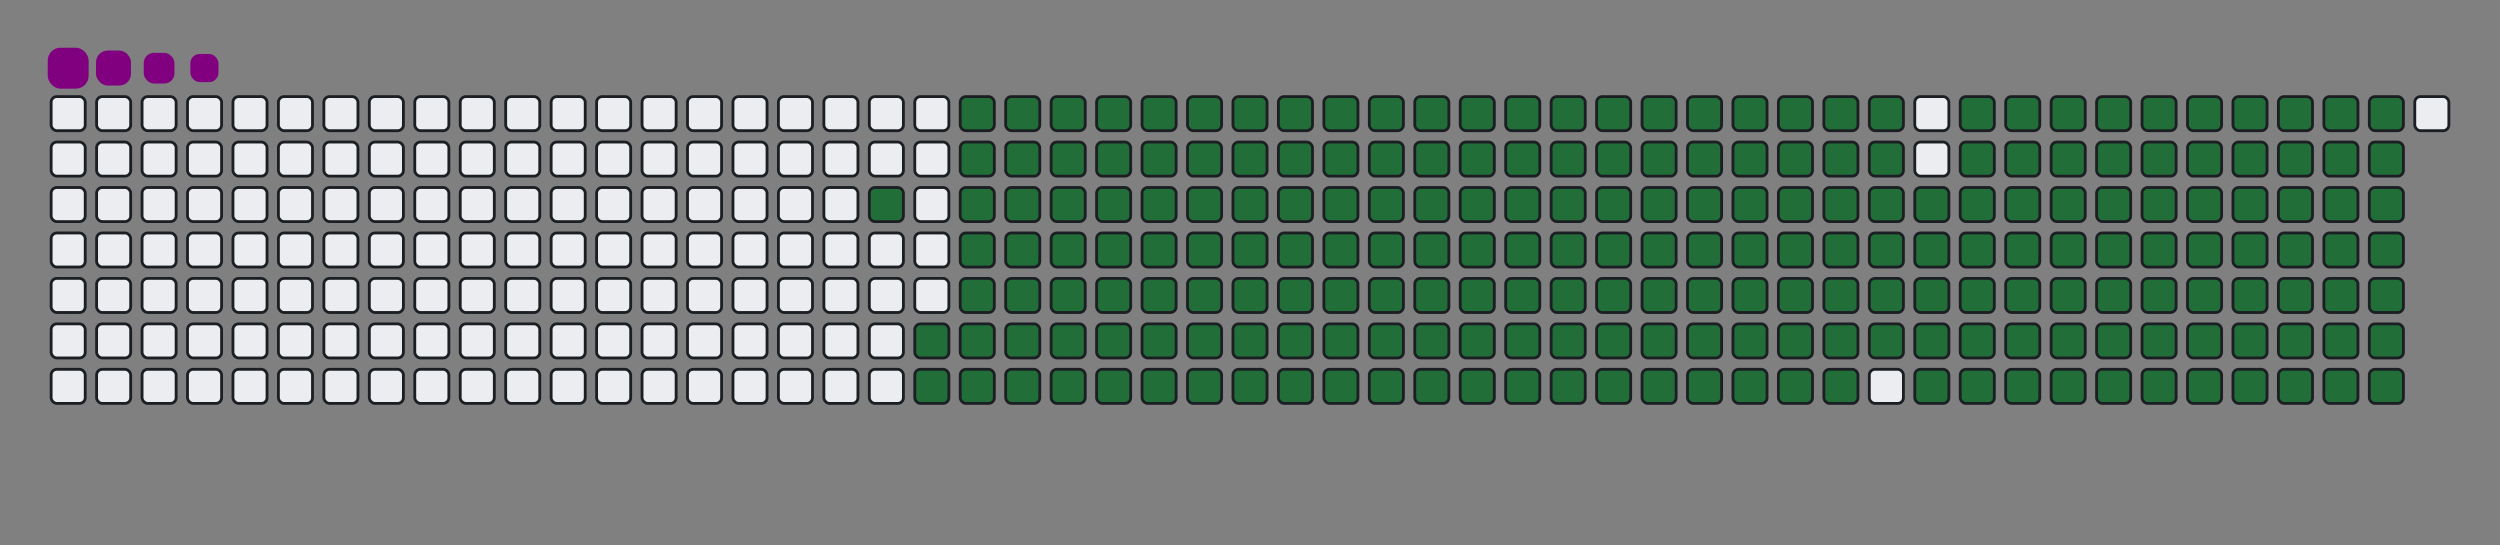 <svg viewBox="-16 -32 880 192" width="880" height="192" xmlns="http://www.w3.org/2000/svg"><rect x="-16" y="-32" width="880" height="192" fill="#808080" stroke="none"/><desc>Generated with https://github.com/Platane/snk</desc><style>@keyframes c0{92.63%{fill:#216e39}92.65%,to{fill:#ebedf0}}@keyframes c1{72.57%{fill:#216e39}72.59%,to{fill:#ebedf0}}@keyframes c2{72.9%{fill:#216e39}72.92%,to{fill:#ebedf0}}@keyframes c3{7.01%{fill:#216e39}7.03%,to{fill:#ebedf0}}@keyframes c4{20.73%{fill:#216e39}20.75%,to{fill:#ebedf0}}@keyframes c5{21.06%{fill:#216e39}21.08%,to{fill:#ebedf0}}@keyframes c6{50.16%{fill:#216e39}50.18%,to{fill:#ebedf0}}@keyframes c7{50.49%{fill:#216e39}50.51%,to{fill:#ebedf0}}@keyframes c8{72.23%{fill:#216e39}72.25%,to{fill:#ebedf0}}@keyframes c9{73.23%{fill:#216e39}73.25%,to{fill:#ebedf0}}@keyframes ca{7.35%{fill:#216e39}7.37%,to{fill:#ebedf0}}@keyframes cb{20.39%{fill:#216e39}20.41%,to{fill:#ebedf0}}@keyframes cc{21.39%{fill:#216e39}21.41%,to{fill:#ebedf0}}@keyframes cd{49.82%{fill:#216e39}49.84%,to{fill:#ebedf0}}@keyframes ce{50.83%{fill:#216e39}50.85%,to{fill:#ebedf0}}@keyframes cf{71.9%{fill:#216e39}71.92%,to{fill:#ebedf0}}@keyframes cg{73.57%{fill:#216e39}73.59%,to{fill:#ebedf0}}@keyframes ch{7.68%{fill:#216e39}7.7%,to{fill:#ebedf0}}@keyframes ci{20.06%{fill:#216e39}20.08%,to{fill:#ebedf0}}@keyframes cj{21.73%{fill:#216e39}21.75%,to{fill:#ebedf0}}@keyframes ck{49.49%{fill:#216e39}49.51%,to{fill:#ebedf0}}@keyframes cl{51.16%{fill:#216e39}51.18%,to{fill:#ebedf0}}@keyframes cm{71.56%{fill:#216e39}71.58%,to{fill:#ebedf0}}@keyframes cn{73.9%{fill:#216e39}73.92%,to{fill:#ebedf0}}@keyframes co{8.02%{fill:#216e39}8.04%,to{fill:#ebedf0}}@keyframes cp{19.72%{fill:#216e39}19.74%,to{fill:#ebedf0}}@keyframes cq{22.06%{fill:#216e39}22.08%,to{fill:#ebedf0}}@keyframes cr{49.15%{fill:#216e39}49.17%,to{fill:#ebedf0}}@keyframes cs{51.5%{fill:#216e39}51.52%,to{fill:#ebedf0}}@keyframes ct{71.23%{fill:#216e39}71.25%,to{fill:#ebedf0}}@keyframes cu{74.24%{fill:#216e39}74.26%,to{fill:#ebedf0}}@keyframes cv{8.35%{fill:#216e39}8.37%,to{fill:#ebedf0}}@keyframes cw{19.39%{fill:#216e39}19.41%,to{fill:#ebedf0}}@keyframes cx{22.4%{fill:#216e39}22.42%,to{fill:#ebedf0}}@keyframes cy{48.82%{fill:#216e39}48.84%,to{fill:#ebedf0}}@keyframes cz{51.83%{fill:#216e39}51.85%,to{fill:#ebedf0}}@keyframes c10{70.89%{fill:#216e39}70.91%,to{fill:#ebedf0}}@keyframes c11{74.57%{fill:#216e39}74.59%,to{fill:#ebedf0}}@keyframes c12{8.69%{fill:#216e39}8.71%,to{fill:#ebedf0}}@keyframes c13{19.05%{fill:#216e39}19.07%,to{fill:#ebedf0}}@keyframes c14{22.73%{fill:#216e39}22.75%,to{fill:#ebedf0}}@keyframes c15{48.48%{fill:#216e39}48.5%,to{fill:#ebedf0}}@keyframes c16{52.16%{fill:#216e39}52.18%,to{fill:#ebedf0}}@keyframes c17{70.56%{fill:#216e39}70.58%,to{fill:#ebedf0}}@keyframes c18{74.91%{fill:#216e39}74.93%,to{fill:#ebedf0}}@keyframes c19{9.02%{fill:#216e39}9.04%,to{fill:#ebedf0}}@keyframes c1a{18.72%{fill:#216e39}18.74%,to{fill:#ebedf0}}@keyframes c1b{23.07%{fill:#216e39}23.09%,to{fill:#ebedf0}}@keyframes c1c{48.15%{fill:#216e39}48.17%,to{fill:#ebedf0}}@keyframes c1d{52.5%{fill:#216e39}52.52%,to{fill:#ebedf0}}@keyframes c1e{70.22%{fill:#216e39}70.24%,to{fill:#ebedf0}}@keyframes c1f{75.24%{fill:#216e39}75.26%,to{fill:#ebedf0}}@keyframes c1g{9.35%{fill:#216e39}9.37%,to{fill:#ebedf0}}@keyframes c1h{18.38%{fill:#216e39}18.4%,to{fill:#ebedf0}}@keyframes c1i{23.4%{fill:#216e39}23.42%,to{fill:#ebedf0}}@keyframes c1j{47.82%{fill:#216e39}47.84%,to{fill:#ebedf0}}@keyframes c1k{52.83%{fill:#216e39}52.85%,to{fill:#ebedf0}}@keyframes c1l{69.89%{fill:#216e39}69.91%,to{fill:#ebedf0}}@keyframes c1m{75.58%{fill:#216e39}75.6%,to{fill:#ebedf0}}@keyframes c1n{9.69%{fill:#216e39}9.71%,to{fill:#ebedf0}}@keyframes c1o{18.05%{fill:#216e39}18.07%,to{fill:#ebedf0}}@keyframes c1p{23.74%{fill:#216e39}23.76%,to{fill:#ebedf0}}@keyframes c1q{47.48%{fill:#216e39}47.5%,to{fill:#ebedf0}}@keyframes c1r{53.17%{fill:#216e39}53.19%,to{fill:#ebedf0}}@keyframes c1s{69.56%{fill:#216e39}69.58%,to{fill:#ebedf0}}@keyframes c1t{75.91%{fill:#216e39}75.93%,to{fill:#ebedf0}}@keyframes c1u{10.02%{fill:#216e39}10.04%,to{fill:#ebedf0}}@keyframes c1v{17.72%{fill:#216e39}17.74%,to{fill:#ebedf0}}@keyframes c1w{24.07%{fill:#216e39}24.09%,to{fill:#ebedf0}}@keyframes c1x{47.15%{fill:#216e39}47.17%,to{fill:#ebedf0}}@keyframes c1y{53.5%{fill:#216e39}53.52%,to{fill:#ebedf0}}@keyframes c1z{69.22%{fill:#216e39}69.24%,to{fill:#ebedf0}}@keyframes c20{76.24%{fill:#216e39}76.26%,to{fill:#ebedf0}}@keyframes c21{10.36%{fill:#216e39}10.38%,to{fill:#ebedf0}}@keyframes c22{17.38%{fill:#216e39}17.4%,to{fill:#ebedf0}}@keyframes c23{24.4%{fill:#216e39}24.42%,to{fill:#ebedf0}}@keyframes c24{46.81%{fill:#216e39}46.83%,to{fill:#ebedf0}}@keyframes c25{53.84%{fill:#216e39}53.86%,to{fill:#ebedf0}}@keyframes c26{68.89%{fill:#216e39}68.91%,to{fill:#ebedf0}}@keyframes c27{76.58%{fill:#216e39}76.6%,to{fill:#ebedf0}}@keyframes c28{10.69%{fill:#216e39}10.71%,to{fill:#ebedf0}}@keyframes c29{17.05%{fill:#216e39}17.07%,to{fill:#ebedf0}}@keyframes c2a{24.74%{fill:#216e39}24.76%,to{fill:#ebedf0}}@keyframes c2b{46.48%{fill:#216e39}46.5%,to{fill:#ebedf0}}@keyframes c2c{54.17%{fill:#216e39}54.19%,to{fill:#ebedf0}}@keyframes c2d{68.55%{fill:#216e39}68.57%,to{fill:#ebedf0}}@keyframes c2e{76.91%{fill:#216e39}76.93%,to{fill:#ebedf0}}@keyframes c2f{11.03%{fill:#216e39}11.05%,to{fill:#ebedf0}}@keyframes c2g{16.71%{fill:#216e39}16.73%,to{fill:#ebedf0}}@keyframes c2h{25.07%{fill:#216e39}25.09%,to{fill:#ebedf0}}@keyframes c2i{46.14%{fill:#216e39}46.16%,to{fill:#ebedf0}}@keyframes c2j{54.51%{fill:#216e39}54.53%,to{fill:#ebedf0}}@keyframes c2k{68.22%{fill:#216e39}68.24%,to{fill:#ebedf0}}@keyframes c2l{77.25%{fill:#216e39}77.27%,to{fill:#ebedf0}}@keyframes c2m{11.36%{fill:#216e39}11.38%,to{fill:#ebedf0}}@keyframes c2n{16.38%{fill:#216e39}16.4%,to{fill:#ebedf0}}@keyframes c2o{25.41%{fill:#216e39}25.43%,to{fill:#ebedf0}}@keyframes c2p{45.81%{fill:#216e39}45.83%,to{fill:#ebedf0}}@keyframes c2q{54.84%{fill:#216e39}54.86%,to{fill:#ebedf0}}@keyframes c2r{67.88%{fill:#216e39}67.9%,to{fill:#ebedf0}}@keyframes c2s{77.58%{fill:#216e39}77.6%,to{fill:#ebedf0}}@keyframes c2t{11.7%{fill:#216e39}11.72%,to{fill:#ebedf0}}@keyframes c2u{16.04%{fill:#216e39}16.06%,to{fill:#ebedf0}}@keyframes c2v{25.74%{fill:#216e39}25.76%,to{fill:#ebedf0}}@keyframes c2w{45.47%{fill:#216e39}45.49%,to{fill:#ebedf0}}@keyframes c2x{55.17%{fill:#216e39}55.19%,to{fill:#ebedf0}}@keyframes c2y{67.55%{fill:#216e39}67.57%,to{fill:#ebedf0}}@keyframes c2z{77.92%{fill:#216e39}77.94%,to{fill:#ebedf0}}@keyframes c30{12.03%{fill:#216e39}12.05%,to{fill:#ebedf0}}@keyframes c31{15.71%{fill:#216e39}15.73%,to{fill:#ebedf0}}@keyframes c32{26.08%{fill:#216e39}26.1%,to{fill:#ebedf0}}@keyframes c33{45.14%{fill:#216e39}45.16%,to{fill:#ebedf0}}@keyframes c34{55.51%{fill:#216e39}55.53%,to{fill:#ebedf0}}@keyframes c35{67.21%{fill:#216e39}67.23%,to{fill:#ebedf0}}@keyframes c36{78.25%{fill:#216e39}78.27%,to{fill:#ebedf0}}@keyframes c37{12.36%{fill:#216e39}12.38%,to{fill:#ebedf0}}@keyframes c38{15.37%{fill:#216e39}15.39%,to{fill:#ebedf0}}@keyframes c39{26.41%{fill:#216e39}26.43%,to{fill:#ebedf0}}@keyframes c3a{44.81%{fill:#216e39}44.83%,to{fill:#ebedf0}}@keyframes c3b{55.84%{fill:#216e39}55.86%,to{fill:#ebedf0}}@keyframes c3c{66.88%{fill:#216e39}66.9%,to{fill:#ebedf0}}@keyframes c3d{78.59%{fill:#216e39}78.61%,to{fill:#ebedf0}}@keyframes c3e{12.7%{fill:#216e39}12.72%,to{fill:#ebedf0}}@keyframes c3f{15.04%{fill:#216e39}15.06%,to{fill:#ebedf0}}@keyframes c3g{26.75%{fill:#216e39}26.77%,to{fill:#ebedf0}}@keyframes c3h{44.47%{fill:#216e39}44.49%,to{fill:#ebedf0}}@keyframes c3i{56.18%{fill:#216e39}56.2%,to{fill:#ebedf0}}@keyframes c3j{66.55%{fill:#216e39}66.57%,to{fill:#ebedf0}}@keyframes c3k{78.92%{fill:#216e39}78.94%,to{fill:#ebedf0}}@keyframes c3l{13.03%{fill:#216e39}13.05%,to{fill:#ebedf0}}@keyframes c3m{14.71%{fill:#216e39}14.73%,to{fill:#ebedf0}}@keyframes c3n{27.08%{fill:#216e39}27.1%,to{fill:#ebedf0}}@keyframes c3o{44.14%{fill:#216e39}44.16%,to{fill:#ebedf0}}@keyframes c3p{56.51%{fill:#216e39}56.53%,to{fill:#ebedf0}}@keyframes c3q{66.21%{fill:#216e39}66.23%,to{fill:#ebedf0}}@keyframes c3r{79.25%{fill:#216e39}79.27%,to{fill:#ebedf0}}@keyframes c3s{13.37%{fill:#216e39}13.39%,to{fill:#ebedf0}}@keyframes c3t{14.37%{fill:#216e39}14.39%,to{fill:#ebedf0}}@keyframes c3u{27.41%{fill:#216e39}27.43%,to{fill:#ebedf0}}@keyframes c3v{43.8%{fill:#216e39}43.82%,to{fill:#ebedf0}}@keyframes c3w{56.85%{fill:#216e39}56.87%,to{fill:#ebedf0}}@keyframes c3x{65.88%{fill:#216e39}65.9%,to{fill:#ebedf0}}@keyframes c3y{79.59%{fill:#216e39}79.61%,to{fill:#ebedf0}}@keyframes c3z{13.7%{fill:#216e39}13.72%,to{fill:#ebedf0}}@keyframes c40{14.04%{fill:#216e39}14.06%,to{fill:#ebedf0}}@keyframes c41{27.75%{fill:#216e39}27.77%,to{fill:#ebedf0}}@keyframes c42{43.47%{fill:#216e39}43.49%,to{fill:#ebedf0}}@keyframes c43{57.18%{fill:#216e39}57.2%,to{fill:#ebedf0}}@keyframes c44{65.54%{fill:#216e39}65.56%,to{fill:#ebedf0}}@keyframes c45{28.08%{fill:#216e39}28.1%,to{fill:#ebedf0}}@keyframes c46{43.13%{fill:#216e39}43.15%,to{fill:#ebedf0}}@keyframes c47{57.52%{fill:#216e39}57.54%,to{fill:#ebedf0}}@keyframes c48{65.21%{fill:#216e39}65.23%,to{fill:#ebedf0}}@keyframes c49{80.26%{fill:#216e39}80.28%,to{fill:#ebedf0}}@keyframes c4a{35.11%{fill:#216e39}35.13%,to{fill:#ebedf0}}@keyframes c4b{35.44%{fill:#216e39}35.46%,to{fill:#ebedf0}}@keyframes c4c{28.42%{fill:#216e39}28.44%,to{fill:#ebedf0}}@keyframes c4d{42.8%{fill:#216e39}42.82%,to{fill:#ebedf0}}@keyframes c4e{57.85%{fill:#216e39}57.87%,to{fill:#ebedf0}}@keyframes c4f{64.87%{fill:#216e39}64.89%,to{fill:#ebedf0}}@keyframes c4g{80.59%{fill:#216e39}80.61%,to{fill:#ebedf0}}@keyframes c4h{34.77%{fill:#216e39}34.79%,to{fill:#ebedf0}}@keyframes c4i{35.78%{fill:#216e39}35.8%,to{fill:#ebedf0}}@keyframes c4j{28.75%{fill:#216e39}28.77%,to{fill:#ebedf0}}@keyframes c4k{42.46%{fill:#216e39}42.48%,to{fill:#ebedf0}}@keyframes c4l{58.18%{fill:#216e39}58.2%,to{fill:#ebedf0}}@keyframes c4m{64.54%{fill:#216e39}64.56%,to{fill:#ebedf0}}@keyframes c4n{80.93%{fill:#216e39}80.95%,to{fill:#ebedf0}}@keyframes c4o{34.44%{fill:#216e39}34.46%,to{fill:#ebedf0}}@keyframes c4p{36.11%{fill:#216e39}36.13%,to{fill:#ebedf0}}@keyframes c4q{29.09%{fill:#216e39}29.11%,to{fill:#ebedf0}}@keyframes c4r{42.13%{fill:#216e39}42.15%,to{fill:#ebedf0}}@keyframes c4s{58.52%{fill:#216e39}58.54%,to{fill:#ebedf0}}@keyframes c4t{64.2%{fill:#216e39}64.22%,to{fill:#ebedf0}}@keyframes c4u{81.26%{fill:#216e39}81.28%,to{fill:#ebedf0}}@keyframes c4v{34.1%{fill:#216e39}34.12%,to{fill:#ebedf0}}@keyframes c4w{36.44%{fill:#216e39}36.46%,to{fill:#ebedf0}}@keyframes c4x{29.42%{fill:#216e39}29.44%,to{fill:#ebedf0}}@keyframes c4y{41.8%{fill:#216e39}41.82%,to{fill:#ebedf0}}@keyframes c4z{58.85%{fill:#216e39}58.87%,to{fill:#ebedf0}}@keyframes c50{63.87%{fill:#216e39}63.89%,to{fill:#ebedf0}}@keyframes c51{81.6%{fill:#216e39}81.62%,to{fill:#ebedf0}}@keyframes c52{33.77%{fill:#216e39}33.79%,to{fill:#ebedf0}}@keyframes c53{36.78%{fill:#216e39}36.8%,to{fill:#ebedf0}}@keyframes c54{29.76%{fill:#216e39}29.78%,to{fill:#ebedf0}}@keyframes c55{41.46%{fill:#216e39}41.48%,to{fill:#ebedf0}}@keyframes c56{59.19%{fill:#216e39}59.21%,to{fill:#ebedf0}}@keyframes c57{63.54%{fill:#216e39}63.56%,to{fill:#ebedf0}}@keyframes c58{81.93%{fill:#216e39}81.95%,to{fill:#ebedf0}}@keyframes c59{33.43%{fill:#216e39}33.45%,to{fill:#ebedf0}}@keyframes c5a{37.11%{fill:#216e39}37.13%,to{fill:#ebedf0}}@keyframes c5b{30.09%{fill:#216e39}30.11%,to{fill:#ebedf0}}@keyframes c5c{41.13%{fill:#216e39}41.15%,to{fill:#ebedf0}}@keyframes c5d{59.52%{fill:#216e39}59.54%,to{fill:#ebedf0}}@keyframes c5e{63.2%{fill:#216e39}63.22%,to{fill:#ebedf0}}@keyframes c5f{62.87%{fill:#216e39}62.89%,to{fill:#ebedf0}}@keyframes c5g{33.1%{fill:#216e39}33.12%,to{fill:#ebedf0}}@keyframes c5h{37.45%{fill:#216e39}37.47%,to{fill:#ebedf0}}@keyframes c5i{30.42%{fill:#216e39}30.44%,to{fill:#ebedf0}}@keyframes c5j{40.79%{fill:#216e39}40.81%,to{fill:#ebedf0}}@keyframes c5k{59.86%{fill:#216e39}59.88%,to{fill:#ebedf0}}@keyframes c5l{60.19%{fill:#216e39}60.21%,to{fill:#ebedf0}}@keyframes c5m{62.53%{fill:#216e39}62.55%,to{fill:#ebedf0}}@keyframes c5n{32.77%{fill:#216e39}32.79%,to{fill:#ebedf0}}@keyframes c5o{37.78%{fill:#216e39}37.8%,to{fill:#ebedf0}}@keyframes c5p{30.76%{fill:#216e39}30.78%,to{fill:#ebedf0}}@keyframes c5q{40.46%{fill:#216e39}40.48%,to{fill:#ebedf0}}@keyframes c5r{40.12%{fill:#216e39}40.14%,to{fill:#ebedf0}}@keyframes c5s{60.53%{fill:#216e39}60.55%,to{fill:#ebedf0}}@keyframes c5t{62.2%{fill:#216e39}62.22%,to{fill:#ebedf0}}@keyframes c5u{32.43%{fill:#216e39}32.45%,to{fill:#ebedf0}}@keyframes c5v{38.12%{fill:#216e39}38.14%,to{fill:#ebedf0}}@keyframes c5w{31.09%{fill:#216e39}31.11%,to{fill:#ebedf0}}@keyframes c5x{38.79%{fill:#216e39}38.81%,to{fill:#ebedf0}}@keyframes c5y{39.79%{fill:#216e39}39.81%,to{fill:#ebedf0}}@keyframes c5z{60.86%{fill:#216e39}60.88%,to{fill:#ebedf0}}@keyframes c60{61.86%{fill:#216e39}61.88%,to{fill:#ebedf0}}@keyframes c61{32.1%{fill:#216e39}32.12%,to{fill:#ebedf0}}@keyframes c62{31.76%{fill:#216e39}31.78%,to{fill:#ebedf0}}@keyframes c63{31.43%{fill:#216e39}31.45%,to{fill:#ebedf0}}@keyframes c64{39.12%{fill:#216e39}39.14%,to{fill:#ebedf0}}@keyframes c65{39.45%{fill:#216e39}39.47%,to{fill:#ebedf0}}@keyframes c66{61.19%{fill:#216e39}61.21%,to{fill:#ebedf0}}@keyframes c67{61.53%{fill:#216e39}61.55%,to{fill:#ebedf0}}@keyframes u0{7.01%,7.03%,7.35%{transform:scale(0,1)}7.37%,7.68%,7.7%,8.02%{transform:scale(.01,1)}8.04%,8.35%,8.37%,8.69%{transform:scale(.02,1)}8.71%,9.02%,9.04%,9.35%{transform:scale(.03,1)}10.02%,10.04%,10.36%,9.37%,9.69%,9.71%{transform:scale(.04,1)}10.38%,10.69%,10.71%,11.03%{transform:scale(.05,1)}11.05%,11.36%,11.38%,11.7%{transform:scale(.06,1)}11.72%,12.03%,12.05%,12.36%{transform:scale(.07,1)}12.38%,12.7%,12.72%,13.03%,13.05%,13.37%{transform:scale(.08,1)}13.39%,13.7%,13.72%,14.04%{transform:scale(.09,1)}14.06%,14.37%,14.39%,14.71%{transform:scale(.1,1)}14.73%,15.04%,15.06%,15.37%{transform:scale(.11,1)}15.39%,15.71%,15.73%,16.04%{transform:scale(.12,1)}16.06%,16.38%,16.4%,16.71%,16.73%,17.05%{transform:scale(.13,1)}17.07%,17.38%,17.4%,17.72%{transform:scale(.14,1)}17.74%,18.05%,18.07%,18.38%{transform:scale(.15,1)}18.4%,18.72%,18.74%,19.05%{transform:scale(.16,1)}19.07%,19.39%,19.41%,19.72%,19.74%,20.06%{transform:scale(.17,1)}20.08%,20.39%,20.41%,20.73%{transform:scale(.18,1)}20.75%,21.06%,21.08%,21.39%{transform:scale(.19,1)}21.41%,21.73%,21.75%,22.06%{transform:scale(.2,1)}22.08%,22.4%,22.42%,22.73%,22.75%,23.07%{transform:scale(.21,1)}23.09%,23.4%,23.42%,23.74%{transform:scale(.22,1)}23.76%,24.07%,24.09%,24.4%{transform:scale(.23,1)}24.42%,24.74%,24.76%,25.07%{transform:scale(.24,1)}25.09%,25.41%,25.43%,25.74%,25.76%,26.08%{transform:scale(.25,1)}26.1%,26.41%,26.43%,26.75%{transform:scale(.26,1)}26.77%,27.08%,27.1%,27.41%{transform:scale(.27,1)}27.43%,27.75%,27.77%,28.08%{transform:scale(.28,1)}28.1%,28.42%,28.44%,28.75%,28.77%,29.09%{transform:scale(.29,1)}29.11%,29.42%,29.44%,29.76%{transform:scale(.3,1)}29.78%,30.09%,30.11%,30.42%{transform:scale(.31,1)}30.44%,30.76%,30.78%,31.09%{transform:scale(.32,1)}31.11%,31.43%,31.45%,31.76%,31.78%,32.1%{transform:scale(.33,1)}32.12%,32.43%,32.45%,32.77%{transform:scale(.34,1)}32.79%,33.1%,33.12%,33.43%{transform:scale(.35,1)}33.45%,33.77%,33.79%,34.1%{transform:scale(.36,1)}34.12%,34.44%,34.46%,34.77%{transform:scale(.37,1)}34.79%,35.11%,35.13%,35.44%,35.46%,35.78%{transform:scale(.38,1)}35.8%,36.11%,36.13%,36.44%{transform:scale(.39,1)}36.46%,36.78%,36.8%,37.11%{transform:scale(.4,1)}37.13%,37.45%,37.47%,37.78%{transform:scale(.41,1)}37.8%,38.12%,38.14%,38.79%,38.81%,39.12%{transform:scale(.42,1)}39.14%,39.45%,39.47%,39.79%{transform:scale(.43,1)}39.81%,40.12%,40.14%,40.46%{transform:scale(.44,1)}40.48%,40.79%,40.81%,41.13%{transform:scale(.45,1)}41.15%,41.46%,41.48%,41.8%,41.82%,42.13%{transform:scale(.46,1)}42.15%,42.46%,42.48%,42.8%{transform:scale(.47,1)}42.82%,43.13%,43.15%,43.47%{transform:scale(.48,1)}43.49%,43.8%,43.82%,44.14%{transform:scale(.49,1)}44.16%,44.47%,44.49%,44.81%,44.83%,45.14%{transform:scale(.5,1)}45.16%,45.47%,45.49%,45.81%{transform:scale(.51,1)}45.83%,46.14%,46.16%,46.48%{transform:scale(.52,1)}46.5%,46.81%,46.83%,47.15%{transform:scale(.53,1)}47.17%,47.48%,47.5%,47.82%,47.84%,48.15%{transform:scale(.54,1)}48.17%,48.48%,48.5%,48.82%{transform:scale(.55,1)}48.84%,49.15%,49.17%,49.49%{transform:scale(.56,1)}49.51%,49.82%,49.84%,50.16%{transform:scale(.57,1)}50.18%,50.49%,50.51%,50.83%,50.85%,51.16%{transform:scale(.58,1)}51.18%,51.5%,51.52%,51.83%{transform:scale(.59,1)}51.85%,52.16%,52.18%,52.5%{transform:scale(.6,1)}52.52%,52.83%,52.85%,53.17%{transform:scale(.61,1)}53.19%,53.5%,53.52%,53.84%{transform:scale(.62,1)}53.86%,54.17%,54.19%,54.51%,54.53%,54.84%{transform:scale(.63,1)}54.86%,55.17%,55.19%,55.51%{transform:scale(.64,1)}55.53%,55.84%,55.86%,56.18%{transform:scale(.65,1)}56.2%,56.51%,56.53%,56.85%{transform:scale(.66,1)}56.87%,57.18%,57.2%,57.52%,57.54%,57.85%{transform:scale(.67,1)}57.87%,58.18%,58.2%,58.52%{transform:scale(.68,1)}58.54%,58.85%,58.87%,59.19%{transform:scale(.69,1)}59.21%,59.52%,59.54%,59.86%{transform:scale(.7,1)}59.88%,60.19%,60.21%,60.53%,60.55%,60.86%{transform:scale(.71,1)}60.88%,61.19%,61.21%,61.53%{transform:scale(.72,1)}61.55%,61.86%,61.88%,62.2%{transform:scale(.73,1)}62.22%,62.53%,62.55%,62.87%{transform:scale(.74,1)}62.89%,63.2%,63.22%,63.54%,63.56%,63.87%{transform:scale(.75,1)}63.89%,64.2%,64.22%,64.54%{transform:scale(.76,1)}64.56%,64.87%,64.89%,65.21%{transform:scale(.77,1)}65.23%,65.54%,65.56%,65.88%{transform:scale(.78,1)}65.9%,66.21%,66.23%,66.55%,66.57%,66.88%{transform:scale(.79,1)}66.9%,67.21%,67.23%,67.55%{transform:scale(.8,1)}67.57%,67.88%,67.9%,68.22%{transform:scale(.81,1)}68.24%,68.55%,68.57%,68.89%{transform:scale(.82,1)}68.91%,69.22%,69.24%,69.56%,69.58%,69.89%{transform:scale(.83,1)}69.91%,70.22%,70.24%,70.56%{transform:scale(.84,1)}70.58%,70.89%,70.91%,71.23%{transform:scale(.85,1)}71.25%,71.56%,71.58%,71.9%{transform:scale(.86,1)}71.92%,72.23%,72.25%,72.57%{transform:scale(.87,1)}72.59%,72.9%,72.92%,73.23%,73.25%,73.57%{transform:scale(.88,1)}73.59%,73.9%,73.92%,74.24%{transform:scale(.89,1)}74.26%,74.57%,74.59%,74.91%{transform:scale(.9,1)}74.93%,75.24%,75.26%,75.58%{transform:scale(.91,1)}75.6%,75.91%,75.93%,76.24%,76.26%,76.58%{transform:scale(.92,1)}76.6%,76.91%,76.93%,77.25%{transform:scale(.93,1)}77.27%,77.58%,77.6%,77.92%{transform:scale(.94,1)}77.94%,78.25%,78.27%,78.59%{transform:scale(.95,1)}78.61%,78.92%,78.94%,79.25%,79.27%,79.59%{transform:scale(.96,1)}79.61%,80.26%,80.28%,80.59%{transform:scale(.97,1)}80.61%,80.93%,80.95%,81.26%{transform:scale(.98,1)}81.28%,81.6%,81.62%,81.93%{transform:scale(.99,1)}81.95%,92.63%,92.65%,to{transform:scale(1,1)}}@keyframes s0{0%,99.67%{transform:translate(0,-16px)}.33%{transform:translate(0,0)}13.71%{transform:translate(640px,0)}14.05%{transform:translate(640px,16px)}20.74%{transform:translate(320px,16px)}21.07%{transform:translate(320px,32px)}31.44%{transform:translate(816px,32px)}32.11%{transform:translate(816px,0)}35.12%{transform:translate(672px,0)}35.45%{transform:translate(672px,16px)}38.13%{transform:translate(800px,16px)}38.8%{transform:translate(800px,48px)}39.13%{transform:translate(816px,48px)}39.46%{transform:translate(816px,64px)}40.13%{transform:translate(784px,64px)}40.47%{transform:translate(784px,48px)}50.17%{transform:translate(320px,48px)}50.5%{transform:translate(320px,64px)}59.87%{transform:translate(768px,64px)}60.2%{transform:translate(768px,80px)}61.2%{transform:translate(816px,80px)}61.54%{transform:translate(816px,96px)}62.88%{transform:translate(752px,96px)}63.21%{transform:translate(752px,80px)}72.58%{transform:translate(304px,80px)}72.91%{transform:translate(304px,96px)}81.94%{transform:translate(736px,96px)}83.28%{transform:translate(736px,32px)}97.32%{transform:translate(64px,32px)}98.33%{transform:translate(64px,-16px)}}@keyframes s1{0%,99.67%{transform:translate(16px,-16px)}.33%{transform:translate(0,-16px)}.67%{transform:translate(0,0)}14.05%{transform:translate(640px,0)}14.38%{transform:translate(640px,16px)}21.07%{transform:translate(320px,16px)}21.4%{transform:translate(320px,32px)}31.77%{transform:translate(816px,32px)}32.44%{transform:translate(816px,0)}35.45%{transform:translate(672px,0)}35.79%{transform:translate(672px,16px)}38.46%{transform:translate(800px,16px)}39.13%{transform:translate(800px,48px)}39.46%{transform:translate(816px,48px)}39.8%{transform:translate(816px,64px)}40.47%{transform:translate(784px,64px)}40.8%{transform:translate(784px,48px)}50.5%{transform:translate(320px,48px)}50.84%{transform:translate(320px,64px)}60.2%{transform:translate(768px,64px)}60.54%{transform:translate(768px,80px)}61.54%{transform:translate(816px,80px)}61.87%{transform:translate(816px,96px)}63.21%{transform:translate(752px,96px)}63.55%{transform:translate(752px,80px)}72.91%{transform:translate(304px,80px)}73.24%{transform:translate(304px,96px)}82.27%{transform:translate(736px,96px)}83.61%{transform:translate(736px,32px)}97.66%{transform:translate(64px,32px)}98.66%{transform:translate(64px,-16px)}}@keyframes s2{0%,99.67%{transform:translate(32px,-16px)}.67%{transform:translate(0,-16px)}1%{transform:translate(0,0)}14.38%{transform:translate(640px,0)}14.72%{transform:translate(640px,16px)}21.4%{transform:translate(320px,16px)}21.74%{transform:translate(320px,32px)}32.11%{transform:translate(816px,32px)}32.78%{transform:translate(816px,0)}35.79%{transform:translate(672px,0)}36.12%{transform:translate(672px,16px)}38.8%{transform:translate(800px,16px)}39.46%{transform:translate(800px,48px)}39.8%{transform:translate(816px,48px)}40.13%{transform:translate(816px,64px)}40.8%{transform:translate(784px,64px)}41.14%{transform:translate(784px,48px)}50.84%{transform:translate(320px,48px)}51.17%{transform:translate(320px,64px)}60.54%{transform:translate(768px,64px)}60.87%{transform:translate(768px,80px)}61.87%{transform:translate(816px,80px)}62.21%{transform:translate(816px,96px)}63.55%{transform:translate(752px,96px)}63.88%{transform:translate(752px,80px)}73.24%{transform:translate(304px,80px)}73.58%{transform:translate(304px,96px)}82.61%{transform:translate(736px,96px)}83.95%{transform:translate(736px,32px)}97.99%{transform:translate(64px,32px)}99%{transform:translate(64px,-16px)}}@keyframes s3{0%,99.67%{transform:translate(48px,-16px)}1%{transform:translate(0,-16px)}1.34%{transform:translate(0,0)}14.72%{transform:translate(640px,0)}15.05%{transform:translate(640px,16px)}21.74%{transform:translate(320px,16px)}22.07%{transform:translate(320px,32px)}32.44%{transform:translate(816px,32px)}33.11%{transform:translate(816px,0)}36.12%{transform:translate(672px,0)}36.45%{transform:translate(672px,16px)}39.13%{transform:translate(800px,16px)}39.8%{transform:translate(800px,48px)}40.13%{transform:translate(816px,48px)}40.47%{transform:translate(816px,64px)}41.14%{transform:translate(784px,64px)}41.47%{transform:translate(784px,48px)}51.17%{transform:translate(320px,48px)}51.51%{transform:translate(320px,64px)}60.87%{transform:translate(768px,64px)}61.2%{transform:translate(768px,80px)}62.21%{transform:translate(816px,80px)}62.54%{transform:translate(816px,96px)}63.88%{transform:translate(752px,96px)}64.21%{transform:translate(752px,80px)}73.58%{transform:translate(304px,80px)}73.91%{transform:translate(304px,96px)}82.94%{transform:translate(736px,96px)}84.28%{transform:translate(736px,32px)}98.33%{transform:translate(64px,32px)}99.33%{transform:translate(64px,-16px)}}:root{--cb:#1b1f230a;--cs:purple;--ce:#ebedf0;--c0:#ebedf0;--c1:#9be9a8;--c2:#40c463;--c3:#30a14e;--c4:#216e39}@media (prefers-color-scheme:dark){:root{--cb:#1b1f230a;--cs:purple;--ce:#161b22;--c1:#01311f;--c2:#034525;--c3:#0f6d31;--c4:#00c647}}.c{shape-rendering:geometricPrecision;fill:#ebedf0;stroke-width:1px;stroke:#1b1f230a;animation:none 29900ms linear infinite}.c.c0,.c.c1{fill:#216e39;animation-name:c0}.c.c1{animation-name:c1}.c.c2,.c.c3,.c.c4{fill:#216e39;animation-name:c2}.c.c3,.c.c4{animation-name:c3}.c.c4{animation-name:c4}.c.c5,.c.c6,.c.c7{fill:#216e39;animation-name:c5}.c.c6,.c.c7{animation-name:c6}.c.c7{animation-name:c7}.c.c8,.c.c9,.c.ca{fill:#216e39;animation-name:c8}.c.c9,.c.ca{animation-name:c9}.c.ca{animation-name:ca}.c.cb,.c.cc,.c.cd{fill:#216e39;animation-name:cb}.c.cc,.c.cd{animation-name:cc}.c.cd{animation-name:cd}.c.ce,.c.cf,.c.cg{fill:#216e39;animation-name:ce}.c.cf,.c.cg{animation-name:cf}.c.cg{animation-name:cg}.c.ch,.c.ci,.c.cj{fill:#216e39;animation-name:ch}.c.ci,.c.cj{animation-name:ci}.c.cj{animation-name:cj}.c.ck,.c.cl,.c.cm{fill:#216e39;animation-name:ck}.c.cl,.c.cm{animation-name:cl}.c.cm{animation-name:cm}.c.cn,.c.co,.c.cp{fill:#216e39;animation-name:cn}.c.co,.c.cp{animation-name:co}.c.cp{animation-name:cp}.c.cq,.c.cr,.c.cs{fill:#216e39;animation-name:cq}.c.cr,.c.cs{animation-name:cr}.c.cs{animation-name:cs}.c.ct,.c.cu,.c.cv{fill:#216e39;animation-name:ct}.c.cu,.c.cv{animation-name:cu}.c.cv{animation-name:cv}.c.cw,.c.cx,.c.cy{fill:#216e39;animation-name:cw}.c.cx,.c.cy{animation-name:cx}.c.cy{animation-name:cy}.c.c10,.c.c11,.c.cz{fill:#216e39;animation-name:cz}.c.c10,.c.c11{animation-name:c10}.c.c11{animation-name:c11}.c.c12,.c.c13,.c.c14{fill:#216e39;animation-name:c12}.c.c13,.c.c14{animation-name:c13}.c.c14{animation-name:c14}.c.c15,.c.c16,.c.c17{fill:#216e39;animation-name:c15}.c.c16,.c.c17{animation-name:c16}.c.c17{animation-name:c17}.c.c18,.c.c19,.c.c1a{fill:#216e39;animation-name:c18}.c.c19,.c.c1a{animation-name:c19}.c.c1a{animation-name:c1a}.c.c1b,.c.c1c,.c.c1d{fill:#216e39;animation-name:c1b}.c.c1c,.c.c1d{animation-name:c1c}.c.c1d{animation-name:c1d}.c.c1e,.c.c1f,.c.c1g{fill:#216e39;animation-name:c1e}.c.c1f,.c.c1g{animation-name:c1f}.c.c1g{animation-name:c1g}.c.c1h,.c.c1i,.c.c1j{fill:#216e39;animation-name:c1h}.c.c1i,.c.c1j{animation-name:c1i}.c.c1j{animation-name:c1j}.c.c1k,.c.c1l,.c.c1m{fill:#216e39;animation-name:c1k}.c.c1l,.c.c1m{animation-name:c1l}.c.c1m{animation-name:c1m}.c.c1n,.c.c1o,.c.c1p{fill:#216e39;animation-name:c1n}.c.c1o,.c.c1p{animation-name:c1o}.c.c1p{animation-name:c1p}.c.c1q,.c.c1r,.c.c1s{fill:#216e39;animation-name:c1q}.c.c1r,.c.c1s{animation-name:c1r}.c.c1s{animation-name:c1s}.c.c1t,.c.c1u,.c.c1v{fill:#216e39;animation-name:c1t}.c.c1u,.c.c1v{animation-name:c1u}.c.c1v{animation-name:c1v}.c.c1w,.c.c1x,.c.c1y{fill:#216e39;animation-name:c1w}.c.c1x,.c.c1y{animation-name:c1x}.c.c1y{animation-name:c1y}.c.c1z,.c.c20,.c.c21{fill:#216e39;animation-name:c1z}.c.c20,.c.c21{animation-name:c20}.c.c21{animation-name:c21}.c.c22,.c.c23,.c.c24{fill:#216e39;animation-name:c22}.c.c23,.c.c24{animation-name:c23}.c.c24{animation-name:c24}.c.c25,.c.c26,.c.c27{fill:#216e39;animation-name:c25}.c.c26,.c.c27{animation-name:c26}.c.c27{animation-name:c27}.c.c28,.c.c29,.c.c2a{fill:#216e39;animation-name:c28}.c.c29,.c.c2a{animation-name:c29}.c.c2a{animation-name:c2a}.c.c2b,.c.c2c,.c.c2d{fill:#216e39;animation-name:c2b}.c.c2c,.c.c2d{animation-name:c2c}.c.c2d{animation-name:c2d}.c.c2e,.c.c2f,.c.c2g{fill:#216e39;animation-name:c2e}.c.c2f,.c.c2g{animation-name:c2f}.c.c2g{animation-name:c2g}.c.c2h,.c.c2i,.c.c2j{fill:#216e39;animation-name:c2h}.c.c2i,.c.c2j{animation-name:c2i}.c.c2j{animation-name:c2j}.c.c2k,.c.c2l,.c.c2m{fill:#216e39;animation-name:c2k}.c.c2l,.c.c2m{animation-name:c2l}.c.c2m{animation-name:c2m}.c.c2n,.c.c2o,.c.c2p{fill:#216e39;animation-name:c2n}.c.c2o,.c.c2p{animation-name:c2o}.c.c2p{animation-name:c2p}.c.c2q,.c.c2r,.c.c2s{fill:#216e39;animation-name:c2q}.c.c2r,.c.c2s{animation-name:c2r}.c.c2s{animation-name:c2s}.c.c2t,.c.c2u,.c.c2v{fill:#216e39;animation-name:c2t}.c.c2u,.c.c2v{animation-name:c2u}.c.c2v{animation-name:c2v}.c.c2w,.c.c2x,.c.c2y{fill:#216e39;animation-name:c2w}.c.c2x,.c.c2y{animation-name:c2x}.c.c2y{animation-name:c2y}.c.c2z,.c.c30,.c.c31{fill:#216e39;animation-name:c2z}.c.c30,.c.c31{animation-name:c30}.c.c31{animation-name:c31}.c.c32,.c.c33,.c.c34{fill:#216e39;animation-name:c32}.c.c33,.c.c34{animation-name:c33}.c.c34{animation-name:c34}.c.c35,.c.c36,.c.c37{fill:#216e39;animation-name:c35}.c.c36,.c.c37{animation-name:c36}.c.c37{animation-name:c37}.c.c38,.c.c39,.c.c3a{fill:#216e39;animation-name:c38}.c.c39,.c.c3a{animation-name:c39}.c.c3a{animation-name:c3a}.c.c3b,.c.c3c,.c.c3d{fill:#216e39;animation-name:c3b}.c.c3c,.c.c3d{animation-name:c3c}.c.c3d{animation-name:c3d}.c.c3e,.c.c3f,.c.c3g{fill:#216e39;animation-name:c3e}.c.c3f,.c.c3g{animation-name:c3f}.c.c3g{animation-name:c3g}.c.c3h,.c.c3i,.c.c3j{fill:#216e39;animation-name:c3h}.c.c3i,.c.c3j{animation-name:c3i}.c.c3j{animation-name:c3j}.c.c3k,.c.c3l,.c.c3m{fill:#216e39;animation-name:c3k}.c.c3l,.c.c3m{animation-name:c3l}.c.c3m{animation-name:c3m}.c.c3n,.c.c3o,.c.c3p{fill:#216e39;animation-name:c3n}.c.c3o,.c.c3p{animation-name:c3o}.c.c3p{animation-name:c3p}.c.c3q,.c.c3r,.c.c3s{fill:#216e39;animation-name:c3q}.c.c3r,.c.c3s{animation-name:c3r}.c.c3s{animation-name:c3s}.c.c3t,.c.c3u,.c.c3v{fill:#216e39;animation-name:c3t}.c.c3u,.c.c3v{animation-name:c3u}.c.c3v{animation-name:c3v}.c.c3w,.c.c3x,.c.c3y{fill:#216e39;animation-name:c3w}.c.c3x,.c.c3y{animation-name:c3x}.c.c3y{animation-name:c3y}.c.c3z,.c.c40,.c.c41{fill:#216e39;animation-name:c3z}.c.c40,.c.c41{animation-name:c40}.c.c41{animation-name:c41}.c.c42,.c.c43,.c.c44{fill:#216e39;animation-name:c42}.c.c43,.c.c44{animation-name:c43}.c.c44{animation-name:c44}.c.c45,.c.c46,.c.c47{fill:#216e39;animation-name:c45}.c.c46,.c.c47{animation-name:c46}.c.c47{animation-name:c47}.c.c48,.c.c49,.c.c4a{fill:#216e39;animation-name:c48}.c.c49,.c.c4a{animation-name:c49}.c.c4a{animation-name:c4a}.c.c4b,.c.c4c,.c.c4d{fill:#216e39;animation-name:c4b}.c.c4c,.c.c4d{animation-name:c4c}.c.c4d{animation-name:c4d}.c.c4e,.c.c4f,.c.c4g{fill:#216e39;animation-name:c4e}.c.c4f,.c.c4g{animation-name:c4f}.c.c4g{animation-name:c4g}.c.c4h,.c.c4i,.c.c4j{fill:#216e39;animation-name:c4h}.c.c4i,.c.c4j{animation-name:c4i}.c.c4j{animation-name:c4j}.c.c4k,.c.c4l,.c.c4m{fill:#216e39;animation-name:c4k}.c.c4l,.c.c4m{animation-name:c4l}.c.c4m{animation-name:c4m}.c.c4n,.c.c4o,.c.c4p{fill:#216e39;animation-name:c4n}.c.c4o,.c.c4p{animation-name:c4o}.c.c4p{animation-name:c4p}.c.c4q,.c.c4r,.c.c4s{fill:#216e39;animation-name:c4q}.c.c4r,.c.c4s{animation-name:c4r}.c.c4s{animation-name:c4s}.c.c4t,.c.c4u,.c.c4v{fill:#216e39;animation-name:c4t}.c.c4u,.c.c4v{animation-name:c4u}.c.c4v{animation-name:c4v}.c.c4w,.c.c4x,.c.c4y{fill:#216e39;animation-name:c4w}.c.c4x,.c.c4y{animation-name:c4x}.c.c4y{animation-name:c4y}.c.c4z,.c.c50,.c.c51{fill:#216e39;animation-name:c4z}.c.c50,.c.c51{animation-name:c50}.c.c51{animation-name:c51}.c.c52,.c.c53,.c.c54{fill:#216e39;animation-name:c52}.c.c53,.c.c54{animation-name:c53}.c.c54{animation-name:c54}.c.c55,.c.c56,.c.c57{fill:#216e39;animation-name:c55}.c.c56,.c.c57{animation-name:c56}.c.c57{animation-name:c57}.c.c58,.c.c59,.c.c5a{fill:#216e39;animation-name:c58}.c.c59,.c.c5a{animation-name:c59}.c.c5a{animation-name:c5a}.c.c5b,.c.c5c,.c.c5d{fill:#216e39;animation-name:c5b}.c.c5c,.c.c5d{animation-name:c5c}.c.c5d{animation-name:c5d}.c.c5e,.c.c5f,.c.c5g{fill:#216e39;animation-name:c5e}.c.c5f,.c.c5g{animation-name:c5f}.c.c5g{animation-name:c5g}.c.c5h,.c.c5i,.c.c5j{fill:#216e39;animation-name:c5h}.c.c5i,.c.c5j{animation-name:c5i}.c.c5j{animation-name:c5j}.c.c5k,.c.c5l,.c.c5m{fill:#216e39;animation-name:c5k}.c.c5l,.c.c5m{animation-name:c5l}.c.c5m{animation-name:c5m}.c.c5n,.c.c5o,.c.c5p{fill:#216e39;animation-name:c5n}.c.c5o,.c.c5p{animation-name:c5o}.c.c5p{animation-name:c5p}.c.c5q,.c.c5r,.c.c5s{fill:#216e39;animation-name:c5q}.c.c5r,.c.c5s{animation-name:c5r}.c.c5s{animation-name:c5s}.c.c5t,.c.c5u,.c.c5v{fill:#216e39;animation-name:c5t}.c.c5u,.c.c5v{animation-name:c5u}.c.c5v{animation-name:c5v}.c.c5w,.c.c5x,.c.c5y{fill:#216e39;animation-name:c5w}.c.c5x,.c.c5y{animation-name:c5x}.c.c5y{animation-name:c5y}.c.c5z,.c.c60,.c.c61{fill:#216e39;animation-name:c5z}.c.c60,.c.c61{animation-name:c60}.c.c61{animation-name:c61}.c.c62,.c.c63,.c.c64{fill:#216e39;animation-name:c62}.c.c63,.c.c64{animation-name:c63}.c.c64{animation-name:c64}.c.c65,.c.c66,.c.c67{fill:#216e39;animation-name:c65}.c.c66,.c.c67{animation-name:c66}.c.c67{animation-name:c67}.s,.u{animation:none linear 29900ms infinite}.u,.u.u0{transform-origin:0 0}.u{transform:scale(0,1)}.u.u0{fill:#216e39;animation-name:u0}.s{shape-rendering:geometricPrecision;fill:purple}.s.s0{transform:translate(0,-16px);animation-name:s0}.s.s1{transform:translate(16px,-16px);animation-name:s1}.s.s2{transform:translate(32px,-16px);animation-name:s2}.s.s3{transform:translate(48px,-16px);animation-name:s3}</style><rect class="c" x="2" y="2" rx="2" ry="2" width="12" height="12"/><rect class="c" x="2" y="18" rx="2" ry="2" width="12" height="12"/><rect class="c" x="2" y="34" rx="2" ry="2" width="12" height="12"/><rect class="c" x="2" y="50" rx="2" ry="2" width="12" height="12"/><rect class="c" x="2" y="66" rx="2" ry="2" width="12" height="12"/><rect class="c" x="2" y="82" rx="2" ry="2" width="12" height="12"/><rect class="c" x="2" y="98" rx="2" ry="2" width="12" height="12"/><rect class="c" x="18" y="2" rx="2" ry="2" width="12" height="12"/><rect class="c" x="18" y="18" rx="2" ry="2" width="12" height="12"/><rect class="c" x="18" y="34" rx="2" ry="2" width="12" height="12"/><rect class="c" x="18" y="50" rx="2" ry="2" width="12" height="12"/><rect class="c" x="18" y="66" rx="2" ry="2" width="12" height="12"/><rect class="c" x="18" y="82" rx="2" ry="2" width="12" height="12"/><rect class="c" x="18" y="98" rx="2" ry="2" width="12" height="12"/><rect class="c" x="34" y="2" rx="2" ry="2" width="12" height="12"/><rect class="c" x="34" y="18" rx="2" ry="2" width="12" height="12"/><rect class="c" x="34" y="34" rx="2" ry="2" width="12" height="12"/><rect class="c" x="34" y="50" rx="2" ry="2" width="12" height="12"/><rect class="c" x="34" y="66" rx="2" ry="2" width="12" height="12"/><rect class="c" x="34" y="82" rx="2" ry="2" width="12" height="12"/><rect class="c" x="34" y="98" rx="2" ry="2" width="12" height="12"/><rect class="c" x="50" y="2" rx="2" ry="2" width="12" height="12"/><rect class="c" x="50" y="18" rx="2" ry="2" width="12" height="12"/><rect class="c" x="50" y="34" rx="2" ry="2" width="12" height="12"/><rect class="c" x="50" y="50" rx="2" ry="2" width="12" height="12"/><rect class="c" x="50" y="66" rx="2" ry="2" width="12" height="12"/><rect class="c" x="50" y="82" rx="2" ry="2" width="12" height="12"/><rect class="c" x="50" y="98" rx="2" ry="2" width="12" height="12"/><rect class="c" x="66" y="2" rx="2" ry="2" width="12" height="12"/><rect class="c" x="66" y="18" rx="2" ry="2" width="12" height="12"/><rect class="c" x="66" y="34" rx="2" ry="2" width="12" height="12"/><rect class="c" x="66" y="50" rx="2" ry="2" width="12" height="12"/><rect class="c" x="66" y="66" rx="2" ry="2" width="12" height="12"/><rect class="c" x="66" y="82" rx="2" ry="2" width="12" height="12"/><rect class="c" x="66" y="98" rx="2" ry="2" width="12" height="12"/><rect class="c" x="82" y="2" rx="2" ry="2" width="12" height="12"/><rect class="c" x="82" y="18" rx="2" ry="2" width="12" height="12"/><rect class="c" x="82" y="34" rx="2" ry="2" width="12" height="12"/><rect class="c" x="82" y="50" rx="2" ry="2" width="12" height="12"/><rect class="c" x="82" y="66" rx="2" ry="2" width="12" height="12"/><rect class="c" x="82" y="82" rx="2" ry="2" width="12" height="12"/><rect class="c" x="82" y="98" rx="2" ry="2" width="12" height="12"/><rect class="c" x="98" y="2" rx="2" ry="2" width="12" height="12"/><rect class="c" x="98" y="18" rx="2" ry="2" width="12" height="12"/><rect class="c" x="98" y="34" rx="2" ry="2" width="12" height="12"/><rect class="c" x="98" y="50" rx="2" ry="2" width="12" height="12"/><rect class="c" x="98" y="66" rx="2" ry="2" width="12" height="12"/><rect class="c" x="98" y="82" rx="2" ry="2" width="12" height="12"/><rect class="c" x="98" y="98" rx="2" ry="2" width="12" height="12"/><rect class="c" x="114" y="2" rx="2" ry="2" width="12" height="12"/><rect class="c" x="114" y="18" rx="2" ry="2" width="12" height="12"/><rect class="c" x="114" y="34" rx="2" ry="2" width="12" height="12"/><rect class="c" x="114" y="50" rx="2" ry="2" width="12" height="12"/><rect class="c" x="114" y="66" rx="2" ry="2" width="12" height="12"/><rect class="c" x="114" y="82" rx="2" ry="2" width="12" height="12"/><rect class="c" x="114" y="98" rx="2" ry="2" width="12" height="12"/><rect class="c" x="130" y="2" rx="2" ry="2" width="12" height="12"/><rect class="c" x="130" y="18" rx="2" ry="2" width="12" height="12"/><rect class="c" x="130" y="34" rx="2" ry="2" width="12" height="12"/><rect class="c" x="130" y="50" rx="2" ry="2" width="12" height="12"/><rect class="c" x="130" y="66" rx="2" ry="2" width="12" height="12"/><rect class="c" x="130" y="82" rx="2" ry="2" width="12" height="12"/><rect class="c" x="130" y="98" rx="2" ry="2" width="12" height="12"/><rect class="c" x="146" y="2" rx="2" ry="2" width="12" height="12"/><rect class="c" x="146" y="18" rx="2" ry="2" width="12" height="12"/><rect class="c" x="146" y="34" rx="2" ry="2" width="12" height="12"/><rect class="c" x="146" y="50" rx="2" ry="2" width="12" height="12"/><rect class="c" x="146" y="66" rx="2" ry="2" width="12" height="12"/><rect class="c" x="146" y="82" rx="2" ry="2" width="12" height="12"/><rect class="c" x="146" y="98" rx="2" ry="2" width="12" height="12"/><rect class="c" x="162" y="2" rx="2" ry="2" width="12" height="12"/><rect class="c" x="162" y="18" rx="2" ry="2" width="12" height="12"/><rect class="c" x="162" y="34" rx="2" ry="2" width="12" height="12"/><rect class="c" x="162" y="50" rx="2" ry="2" width="12" height="12"/><rect class="c" x="162" y="66" rx="2" ry="2" width="12" height="12"/><rect class="c" x="162" y="82" rx="2" ry="2" width="12" height="12"/><rect class="c" x="162" y="98" rx="2" ry="2" width="12" height="12"/><rect class="c" x="178" y="2" rx="2" ry="2" width="12" height="12"/><rect class="c" x="178" y="18" rx="2" ry="2" width="12" height="12"/><rect class="c" x="178" y="34" rx="2" ry="2" width="12" height="12"/><rect class="c" x="178" y="50" rx="2" ry="2" width="12" height="12"/><rect class="c" x="178" y="66" rx="2" ry="2" width="12" height="12"/><rect class="c" x="178" y="82" rx="2" ry="2" width="12" height="12"/><rect class="c" x="178" y="98" rx="2" ry="2" width="12" height="12"/><rect class="c" x="194" y="2" rx="2" ry="2" width="12" height="12"/><rect class="c" x="194" y="18" rx="2" ry="2" width="12" height="12"/><rect class="c" x="194" y="34" rx="2" ry="2" width="12" height="12"/><rect class="c" x="194" y="50" rx="2" ry="2" width="12" height="12"/><rect class="c" x="194" y="66" rx="2" ry="2" width="12" height="12"/><rect class="c" x="194" y="82" rx="2" ry="2" width="12" height="12"/><rect class="c" x="194" y="98" rx="2" ry="2" width="12" height="12"/><rect class="c" x="210" y="2" rx="2" ry="2" width="12" height="12"/><rect class="c" x="210" y="18" rx="2" ry="2" width="12" height="12"/><rect class="c" x="210" y="34" rx="2" ry="2" width="12" height="12"/><rect class="c" x="210" y="50" rx="2" ry="2" width="12" height="12"/><rect class="c" x="210" y="66" rx="2" ry="2" width="12" height="12"/><rect class="c" x="210" y="82" rx="2" ry="2" width="12" height="12"/><rect class="c" x="210" y="98" rx="2" ry="2" width="12" height="12"/><rect class="c" x="226" y="2" rx="2" ry="2" width="12" height="12"/><rect class="c" x="226" y="18" rx="2" ry="2" width="12" height="12"/><rect class="c" x="226" y="34" rx="2" ry="2" width="12" height="12"/><rect class="c" x="226" y="50" rx="2" ry="2" width="12" height="12"/><rect class="c" x="226" y="66" rx="2" ry="2" width="12" height="12"/><rect class="c" x="226" y="82" rx="2" ry="2" width="12" height="12"/><rect class="c" x="226" y="98" rx="2" ry="2" width="12" height="12"/><rect class="c" x="242" y="2" rx="2" ry="2" width="12" height="12"/><rect class="c" x="242" y="18" rx="2" ry="2" width="12" height="12"/><rect class="c" x="242" y="34" rx="2" ry="2" width="12" height="12"/><rect class="c" x="242" y="50" rx="2" ry="2" width="12" height="12"/><rect class="c" x="242" y="66" rx="2" ry="2" width="12" height="12"/><rect class="c" x="242" y="82" rx="2" ry="2" width="12" height="12"/><rect class="c" x="242" y="98" rx="2" ry="2" width="12" height="12"/><rect class="c" x="258" y="2" rx="2" ry="2" width="12" height="12"/><rect class="c" x="258" y="18" rx="2" ry="2" width="12" height="12"/><rect class="c" x="258" y="34" rx="2" ry="2" width="12" height="12"/><rect class="c" x="258" y="50" rx="2" ry="2" width="12" height="12"/><rect class="c" x="258" y="66" rx="2" ry="2" width="12" height="12"/><rect class="c" x="258" y="82" rx="2" ry="2" width="12" height="12"/><rect class="c" x="258" y="98" rx="2" ry="2" width="12" height="12"/><rect class="c" x="274" y="2" rx="2" ry="2" width="12" height="12"/><rect class="c" x="274" y="18" rx="2" ry="2" width="12" height="12"/><rect class="c" x="274" y="34" rx="2" ry="2" width="12" height="12"/><rect class="c" x="274" y="50" rx="2" ry="2" width="12" height="12"/><rect class="c" x="274" y="66" rx="2" ry="2" width="12" height="12"/><rect class="c" x="274" y="82" rx="2" ry="2" width="12" height="12"/><rect class="c" x="274" y="98" rx="2" ry="2" width="12" height="12"/><rect class="c" x="290" y="2" rx="2" ry="2" width="12" height="12"/><rect class="c" x="290" y="18" rx="2" ry="2" width="12" height="12"/><rect class="c c0" x="290" y="34" rx="2" ry="2" width="12" height="12"/><rect class="c" x="290" y="50" rx="2" ry="2" width="12" height="12"/><rect class="c" x="290" y="66" rx="2" ry="2" width="12" height="12"/><rect class="c" x="290" y="82" rx="2" ry="2" width="12" height="12"/><rect class="c" x="290" y="98" rx="2" ry="2" width="12" height="12"/><rect class="c" x="306" y="2" rx="2" ry="2" width="12" height="12"/><rect class="c" x="306" y="18" rx="2" ry="2" width="12" height="12"/><rect class="c" x="306" y="34" rx="2" ry="2" width="12" height="12"/><rect class="c" x="306" y="50" rx="2" ry="2" width="12" height="12"/><rect class="c" x="306" y="66" rx="2" ry="2" width="12" height="12"/><rect class="c c1" x="306" y="82" rx="2" ry="2" width="12" height="12"/><rect class="c c2" x="306" y="98" rx="2" ry="2" width="12" height="12"/><rect class="c c3" x="322" y="2" rx="2" ry="2" width="12" height="12"/><rect class="c c4" x="322" y="18" rx="2" ry="2" width="12" height="12"/><rect class="c c5" x="322" y="34" rx="2" ry="2" width="12" height="12"/><rect class="c c6" x="322" y="50" rx="2" ry="2" width="12" height="12"/><rect class="c c7" x="322" y="66" rx="2" ry="2" width="12" height="12"/><rect class="c c8" x="322" y="82" rx="2" ry="2" width="12" height="12"/><rect class="c c9" x="322" y="98" rx="2" ry="2" width="12" height="12"/><rect class="c ca" x="338" y="2" rx="2" ry="2" width="12" height="12"/><rect class="c cb" x="338" y="18" rx="2" ry="2" width="12" height="12"/><rect class="c cc" x="338" y="34" rx="2" ry="2" width="12" height="12"/><rect class="c cd" x="338" y="50" rx="2" ry="2" width="12" height="12"/><rect class="c ce" x="338" y="66" rx="2" ry="2" width="12" height="12"/><rect class="c cf" x="338" y="82" rx="2" ry="2" width="12" height="12"/><rect class="c cg" x="338" y="98" rx="2" ry="2" width="12" height="12"/><rect class="c ch" x="354" y="2" rx="2" ry="2" width="12" height="12"/><rect class="c ci" x="354" y="18" rx="2" ry="2" width="12" height="12"/><rect class="c cj" x="354" y="34" rx="2" ry="2" width="12" height="12"/><rect class="c ck" x="354" y="50" rx="2" ry="2" width="12" height="12"/><rect class="c cl" x="354" y="66" rx="2" ry="2" width="12" height="12"/><rect class="c cm" x="354" y="82" rx="2" ry="2" width="12" height="12"/><rect class="c cn" x="354" y="98" rx="2" ry="2" width="12" height="12"/><rect class="c co" x="370" y="2" rx="2" ry="2" width="12" height="12"/><rect class="c cp" x="370" y="18" rx="2" ry="2" width="12" height="12"/><rect class="c cq" x="370" y="34" rx="2" ry="2" width="12" height="12"/><rect class="c cr" x="370" y="50" rx="2" ry="2" width="12" height="12"/><rect class="c cs" x="370" y="66" rx="2" ry="2" width="12" height="12"/><rect class="c ct" x="370" y="82" rx="2" ry="2" width="12" height="12"/><rect class="c cu" x="370" y="98" rx="2" ry="2" width="12" height="12"/><rect class="c cv" x="386" y="2" rx="2" ry="2" width="12" height="12"/><rect class="c cw" x="386" y="18" rx="2" ry="2" width="12" height="12"/><rect class="c cx" x="386" y="34" rx="2" ry="2" width="12" height="12"/><rect class="c cy" x="386" y="50" rx="2" ry="2" width="12" height="12"/><rect class="c cz" x="386" y="66" rx="2" ry="2" width="12" height="12"/><rect class="c c10" x="386" y="82" rx="2" ry="2" width="12" height="12"/><rect class="c c11" x="386" y="98" rx="2" ry="2" width="12" height="12"/><rect class="c c12" x="402" y="2" rx="2" ry="2" width="12" height="12"/><rect class="c c13" x="402" y="18" rx="2" ry="2" width="12" height="12"/><rect class="c c14" x="402" y="34" rx="2" ry="2" width="12" height="12"/><rect class="c c15" x="402" y="50" rx="2" ry="2" width="12" height="12"/><rect class="c c16" x="402" y="66" rx="2" ry="2" width="12" height="12"/><rect class="c c17" x="402" y="82" rx="2" ry="2" width="12" height="12"/><rect class="c c18" x="402" y="98" rx="2" ry="2" width="12" height="12"/><rect class="c c19" x="418" y="2" rx="2" ry="2" width="12" height="12"/><rect class="c c1a" x="418" y="18" rx="2" ry="2" width="12" height="12"/><rect class="c c1b" x="418" y="34" rx="2" ry="2" width="12" height="12"/><rect class="c c1c" x="418" y="50" rx="2" ry="2" width="12" height="12"/><rect class="c c1d" x="418" y="66" rx="2" ry="2" width="12" height="12"/><rect class="c c1e" x="418" y="82" rx="2" ry="2" width="12" height="12"/><rect class="c c1f" x="418" y="98" rx="2" ry="2" width="12" height="12"/><rect class="c c1g" x="434" y="2" rx="2" ry="2" width="12" height="12"/><rect class="c c1h" x="434" y="18" rx="2" ry="2" width="12" height="12"/><rect class="c c1i" x="434" y="34" rx="2" ry="2" width="12" height="12"/><rect class="c c1j" x="434" y="50" rx="2" ry="2" width="12" height="12"/><rect class="c c1k" x="434" y="66" rx="2" ry="2" width="12" height="12"/><rect class="c c1l" x="434" y="82" rx="2" ry="2" width="12" height="12"/><rect class="c c1m" x="434" y="98" rx="2" ry="2" width="12" height="12"/><rect class="c c1n" x="450" y="2" rx="2" ry="2" width="12" height="12"/><rect class="c c1o" x="450" y="18" rx="2" ry="2" width="12" height="12"/><rect class="c c1p" x="450" y="34" rx="2" ry="2" width="12" height="12"/><rect class="c c1q" x="450" y="50" rx="2" ry="2" width="12" height="12"/><rect class="c c1r" x="450" y="66" rx="2" ry="2" width="12" height="12"/><rect class="c c1s" x="450" y="82" rx="2" ry="2" width="12" height="12"/><rect class="c c1t" x="450" y="98" rx="2" ry="2" width="12" height="12"/><rect class="c c1u" x="466" y="2" rx="2" ry="2" width="12" height="12"/><rect class="c c1v" x="466" y="18" rx="2" ry="2" width="12" height="12"/><rect class="c c1w" x="466" y="34" rx="2" ry="2" width="12" height="12"/><rect class="c c1x" x="466" y="50" rx="2" ry="2" width="12" height="12"/><rect class="c c1y" x="466" y="66" rx="2" ry="2" width="12" height="12"/><rect class="c c1z" x="466" y="82" rx="2" ry="2" width="12" height="12"/><rect class="c c20" x="466" y="98" rx="2" ry="2" width="12" height="12"/><rect class="c c21" x="482" y="2" rx="2" ry="2" width="12" height="12"/><rect class="c c22" x="482" y="18" rx="2" ry="2" width="12" height="12"/><rect class="c c23" x="482" y="34" rx="2" ry="2" width="12" height="12"/><rect class="c c24" x="482" y="50" rx="2" ry="2" width="12" height="12"/><rect class="c c25" x="482" y="66" rx="2" ry="2" width="12" height="12"/><rect class="c c26" x="482" y="82" rx="2" ry="2" width="12" height="12"/><rect class="c c27" x="482" y="98" rx="2" ry="2" width="12" height="12"/><rect class="c c28" x="498" y="2" rx="2" ry="2" width="12" height="12"/><rect class="c c29" x="498" y="18" rx="2" ry="2" width="12" height="12"/><rect class="c c2a" x="498" y="34" rx="2" ry="2" width="12" height="12"/><rect class="c c2b" x="498" y="50" rx="2" ry="2" width="12" height="12"/><rect class="c c2c" x="498" y="66" rx="2" ry="2" width="12" height="12"/><rect class="c c2d" x="498" y="82" rx="2" ry="2" width="12" height="12"/><rect class="c c2e" x="498" y="98" rx="2" ry="2" width="12" height="12"/><rect class="c c2f" x="514" y="2" rx="2" ry="2" width="12" height="12"/><rect class="c c2g" x="514" y="18" rx="2" ry="2" width="12" height="12"/><rect class="c c2h" x="514" y="34" rx="2" ry="2" width="12" height="12"/><rect class="c c2i" x="514" y="50" rx="2" ry="2" width="12" height="12"/><rect class="c c2j" x="514" y="66" rx="2" ry="2" width="12" height="12"/><rect class="c c2k" x="514" y="82" rx="2" ry="2" width="12" height="12"/><rect class="c c2l" x="514" y="98" rx="2" ry="2" width="12" height="12"/><rect class="c c2m" x="530" y="2" rx="2" ry="2" width="12" height="12"/><rect class="c c2n" x="530" y="18" rx="2" ry="2" width="12" height="12"/><rect class="c c2o" x="530" y="34" rx="2" ry="2" width="12" height="12"/><rect class="c c2p" x="530" y="50" rx="2" ry="2" width="12" height="12"/><rect class="c c2q" x="530" y="66" rx="2" ry="2" width="12" height="12"/><rect class="c c2r" x="530" y="82" rx="2" ry="2" width="12" height="12"/><rect class="c c2s" x="530" y="98" rx="2" ry="2" width="12" height="12"/><rect class="c c2t" x="546" y="2" rx="2" ry="2" width="12" height="12"/><rect class="c c2u" x="546" y="18" rx="2" ry="2" width="12" height="12"/><rect class="c c2v" x="546" y="34" rx="2" ry="2" width="12" height="12"/><rect class="c c2w" x="546" y="50" rx="2" ry="2" width="12" height="12"/><rect class="c c2x" x="546" y="66" rx="2" ry="2" width="12" height="12"/><rect class="c c2y" x="546" y="82" rx="2" ry="2" width="12" height="12"/><rect class="c c2z" x="546" y="98" rx="2" ry="2" width="12" height="12"/><rect class="c c30" x="562" y="2" rx="2" ry="2" width="12" height="12"/><rect class="c c31" x="562" y="18" rx="2" ry="2" width="12" height="12"/><rect class="c c32" x="562" y="34" rx="2" ry="2" width="12" height="12"/><rect class="c c33" x="562" y="50" rx="2" ry="2" width="12" height="12"/><rect class="c c34" x="562" y="66" rx="2" ry="2" width="12" height="12"/><rect class="c c35" x="562" y="82" rx="2" ry="2" width="12" height="12"/><rect class="c c36" x="562" y="98" rx="2" ry="2" width="12" height="12"/><rect class="c c37" x="578" y="2" rx="2" ry="2" width="12" height="12"/><rect class="c c38" x="578" y="18" rx="2" ry="2" width="12" height="12"/><rect class="c c39" x="578" y="34" rx="2" ry="2" width="12" height="12"/><rect class="c c3a" x="578" y="50" rx="2" ry="2" width="12" height="12"/><rect class="c c3b" x="578" y="66" rx="2" ry="2" width="12" height="12"/><rect class="c c3c" x="578" y="82" rx="2" ry="2" width="12" height="12"/><rect class="c c3d" x="578" y="98" rx="2" ry="2" width="12" height="12"/><rect class="c c3e" x="594" y="2" rx="2" ry="2" width="12" height="12"/><rect class="c c3f" x="594" y="18" rx="2" ry="2" width="12" height="12"/><rect class="c c3g" x="594" y="34" rx="2" ry="2" width="12" height="12"/><rect class="c c3h" x="594" y="50" rx="2" ry="2" width="12" height="12"/><rect class="c c3i" x="594" y="66" rx="2" ry="2" width="12" height="12"/><rect class="c c3j" x="594" y="82" rx="2" ry="2" width="12" height="12"/><rect class="c c3k" x="594" y="98" rx="2" ry="2" width="12" height="12"/><rect class="c c3l" x="610" y="2" rx="2" ry="2" width="12" height="12"/><rect class="c c3m" x="610" y="18" rx="2" ry="2" width="12" height="12"/><rect class="c c3n" x="610" y="34" rx="2" ry="2" width="12" height="12"/><rect class="c c3o" x="610" y="50" rx="2" ry="2" width="12" height="12"/><rect class="c c3p" x="610" y="66" rx="2" ry="2" width="12" height="12"/><rect class="c c3q" x="610" y="82" rx="2" ry="2" width="12" height="12"/><rect class="c c3r" x="610" y="98" rx="2" ry="2" width="12" height="12"/><rect class="c c3s" x="626" y="2" rx="2" ry="2" width="12" height="12"/><rect class="c c3t" x="626" y="18" rx="2" ry="2" width="12" height="12"/><rect class="c c3u" x="626" y="34" rx="2" ry="2" width="12" height="12"/><rect class="c c3v" x="626" y="50" rx="2" ry="2" width="12" height="12"/><rect class="c c3w" x="626" y="66" rx="2" ry="2" width="12" height="12"/><rect class="c c3x" x="626" y="82" rx="2" ry="2" width="12" height="12"/><rect class="c c3y" x="626" y="98" rx="2" ry="2" width="12" height="12"/><rect class="c c3z" x="642" y="2" rx="2" ry="2" width="12" height="12"/><rect class="c c40" x="642" y="18" rx="2" ry="2" width="12" height="12"/><rect class="c c41" x="642" y="34" rx="2" ry="2" width="12" height="12"/><rect class="c c42" x="642" y="50" rx="2" ry="2" width="12" height="12"/><rect class="c c43" x="642" y="66" rx="2" ry="2" width="12" height="12"/><rect class="c c44" x="642" y="82" rx="2" ry="2" width="12" height="12"/><rect class="c" x="642" y="98" rx="2" ry="2" width="12" height="12"/><rect class="c" x="658" y="2" rx="2" ry="2" width="12" height="12"/><rect class="c" x="658" y="18" rx="2" ry="2" width="12" height="12"/><rect class="c c45" x="658" y="34" rx="2" ry="2" width="12" height="12"/><rect class="c c46" x="658" y="50" rx="2" ry="2" width="12" height="12"/><rect class="c c47" x="658" y="66" rx="2" ry="2" width="12" height="12"/><rect class="c c48" x="658" y="82" rx="2" ry="2" width="12" height="12"/><rect class="c c49" x="658" y="98" rx="2" ry="2" width="12" height="12"/><rect class="c c4a" x="674" y="2" rx="2" ry="2" width="12" height="12"/><rect class="c c4b" x="674" y="18" rx="2" ry="2" width="12" height="12"/><rect class="c c4c" x="674" y="34" rx="2" ry="2" width="12" height="12"/><rect class="c c4d" x="674" y="50" rx="2" ry="2" width="12" height="12"/><rect class="c c4e" x="674" y="66" rx="2" ry="2" width="12" height="12"/><rect class="c c4f" x="674" y="82" rx="2" ry="2" width="12" height="12"/><rect class="c c4g" x="674" y="98" rx="2" ry="2" width="12" height="12"/><rect class="c c4h" x="690" y="2" rx="2" ry="2" width="12" height="12"/><rect class="c c4i" x="690" y="18" rx="2" ry="2" width="12" height="12"/><rect class="c c4j" x="690" y="34" rx="2" ry="2" width="12" height="12"/><rect class="c c4k" x="690" y="50" rx="2" ry="2" width="12" height="12"/><rect class="c c4l" x="690" y="66" rx="2" ry="2" width="12" height="12"/><rect class="c c4m" x="690" y="82" rx="2" ry="2" width="12" height="12"/><rect class="c c4n" x="690" y="98" rx="2" ry="2" width="12" height="12"/><rect class="c c4o" x="706" y="2" rx="2" ry="2" width="12" height="12"/><rect class="c c4p" x="706" y="18" rx="2" ry="2" width="12" height="12"/><rect class="c c4q" x="706" y="34" rx="2" ry="2" width="12" height="12"/><rect class="c c4r" x="706" y="50" rx="2" ry="2" width="12" height="12"/><rect class="c c4s" x="706" y="66" rx="2" ry="2" width="12" height="12"/><rect class="c c4t" x="706" y="82" rx="2" ry="2" width="12" height="12"/><rect class="c c4u" x="706" y="98" rx="2" ry="2" width="12" height="12"/><rect class="c c4v" x="722" y="2" rx="2" ry="2" width="12" height="12"/><rect class="c c4w" x="722" y="18" rx="2" ry="2" width="12" height="12"/><rect class="c c4x" x="722" y="34" rx="2" ry="2" width="12" height="12"/><rect class="c c4y" x="722" y="50" rx="2" ry="2" width="12" height="12"/><rect class="c c4z" x="722" y="66" rx="2" ry="2" width="12" height="12"/><rect class="c c50" x="722" y="82" rx="2" ry="2" width="12" height="12"/><rect class="c c51" x="722" y="98" rx="2" ry="2" width="12" height="12"/><rect class="c c52" x="738" y="2" rx="2" ry="2" width="12" height="12"/><rect class="c c53" x="738" y="18" rx="2" ry="2" width="12" height="12"/><rect class="c c54" x="738" y="34" rx="2" ry="2" width="12" height="12"/><rect class="c c55" x="738" y="50" rx="2" ry="2" width="12" height="12"/><rect class="c c56" x="738" y="66" rx="2" ry="2" width="12" height="12"/><rect class="c c57" x="738" y="82" rx="2" ry="2" width="12" height="12"/><rect class="c c58" x="738" y="98" rx="2" ry="2" width="12" height="12"/><rect class="c c59" x="754" y="2" rx="2" ry="2" width="12" height="12"/><rect class="c c5a" x="754" y="18" rx="2" ry="2" width="12" height="12"/><rect class="c c5b" x="754" y="34" rx="2" ry="2" width="12" height="12"/><rect class="c c5c" x="754" y="50" rx="2" ry="2" width="12" height="12"/><rect class="c c5d" x="754" y="66" rx="2" ry="2" width="12" height="12"/><rect class="c c5e" x="754" y="82" rx="2" ry="2" width="12" height="12"/><rect class="c c5f" x="754" y="98" rx="2" ry="2" width="12" height="12"/><rect class="c c5g" x="770" y="2" rx="2" ry="2" width="12" height="12"/><rect class="c c5h" x="770" y="18" rx="2" ry="2" width="12" height="12"/><rect class="c c5i" x="770" y="34" rx="2" ry="2" width="12" height="12"/><rect class="c c5j" x="770" y="50" rx="2" ry="2" width="12" height="12"/><rect class="c c5k" x="770" y="66" rx="2" ry="2" width="12" height="12"/><rect class="c c5l" x="770" y="82" rx="2" ry="2" width="12" height="12"/><rect class="c c5m" x="770" y="98" rx="2" ry="2" width="12" height="12"/><rect class="c c5n" x="786" y="2" rx="2" ry="2" width="12" height="12"/><rect class="c c5o" x="786" y="18" rx="2" ry="2" width="12" height="12"/><rect class="c c5p" x="786" y="34" rx="2" ry="2" width="12" height="12"/><rect class="c c5q" x="786" y="50" rx="2" ry="2" width="12" height="12"/><rect class="c c5r" x="786" y="66" rx="2" ry="2" width="12" height="12"/><rect class="c c5s" x="786" y="82" rx="2" ry="2" width="12" height="12"/><rect class="c c5t" x="786" y="98" rx="2" ry="2" width="12" height="12"/><rect class="c c5u" x="802" y="2" rx="2" ry="2" width="12" height="12"/><rect class="c c5v" x="802" y="18" rx="2" ry="2" width="12" height="12"/><rect class="c c5w" x="802" y="34" rx="2" ry="2" width="12" height="12"/><rect class="c c5x" x="802" y="50" rx="2" ry="2" width="12" height="12"/><rect class="c c5y" x="802" y="66" rx="2" ry="2" width="12" height="12"/><rect class="c c5z" x="802" y="82" rx="2" ry="2" width="12" height="12"/><rect class="c c60" x="802" y="98" rx="2" ry="2" width="12" height="12"/><rect class="c c61" x="818" y="2" rx="2" ry="2" width="12" height="12"/><rect class="c c62" x="818" y="18" rx="2" ry="2" width="12" height="12"/><rect class="c c63" x="818" y="34" rx="2" ry="2" width="12" height="12"/><rect class="c c64" x="818" y="50" rx="2" ry="2" width="12" height="12"/><rect class="c c65" x="818" y="66" rx="2" ry="2" width="12" height="12"/><rect class="c c66" x="818" y="82" rx="2" ry="2" width="12" height="12"/><rect class="c c67" x="818" y="98" rx="2" ry="2" width="12" height="12"/><rect class="c" x="834" y="2" rx="2" ry="2" width="12" height="12"/><rect class="u u0" height="12" width="848.6" x="0.0" y="144"/><rect class="s s0" x="0.8" y="0.8" width="14.4" height="14.4" rx="4.5" ry="4.5"/><rect class="s s1" x="1.8" y="1.8" width="12.3" height="12.3" rx="4.1" ry="4.1"/><rect class="s s2" x="2.6" y="2.6" width="10.8" height="10.8" rx="3.6" ry="3.6"/><rect class="s s3" x="3.0" y="3.0" width="9.9" height="9.9" rx="3.3" ry="3.3"/></svg>